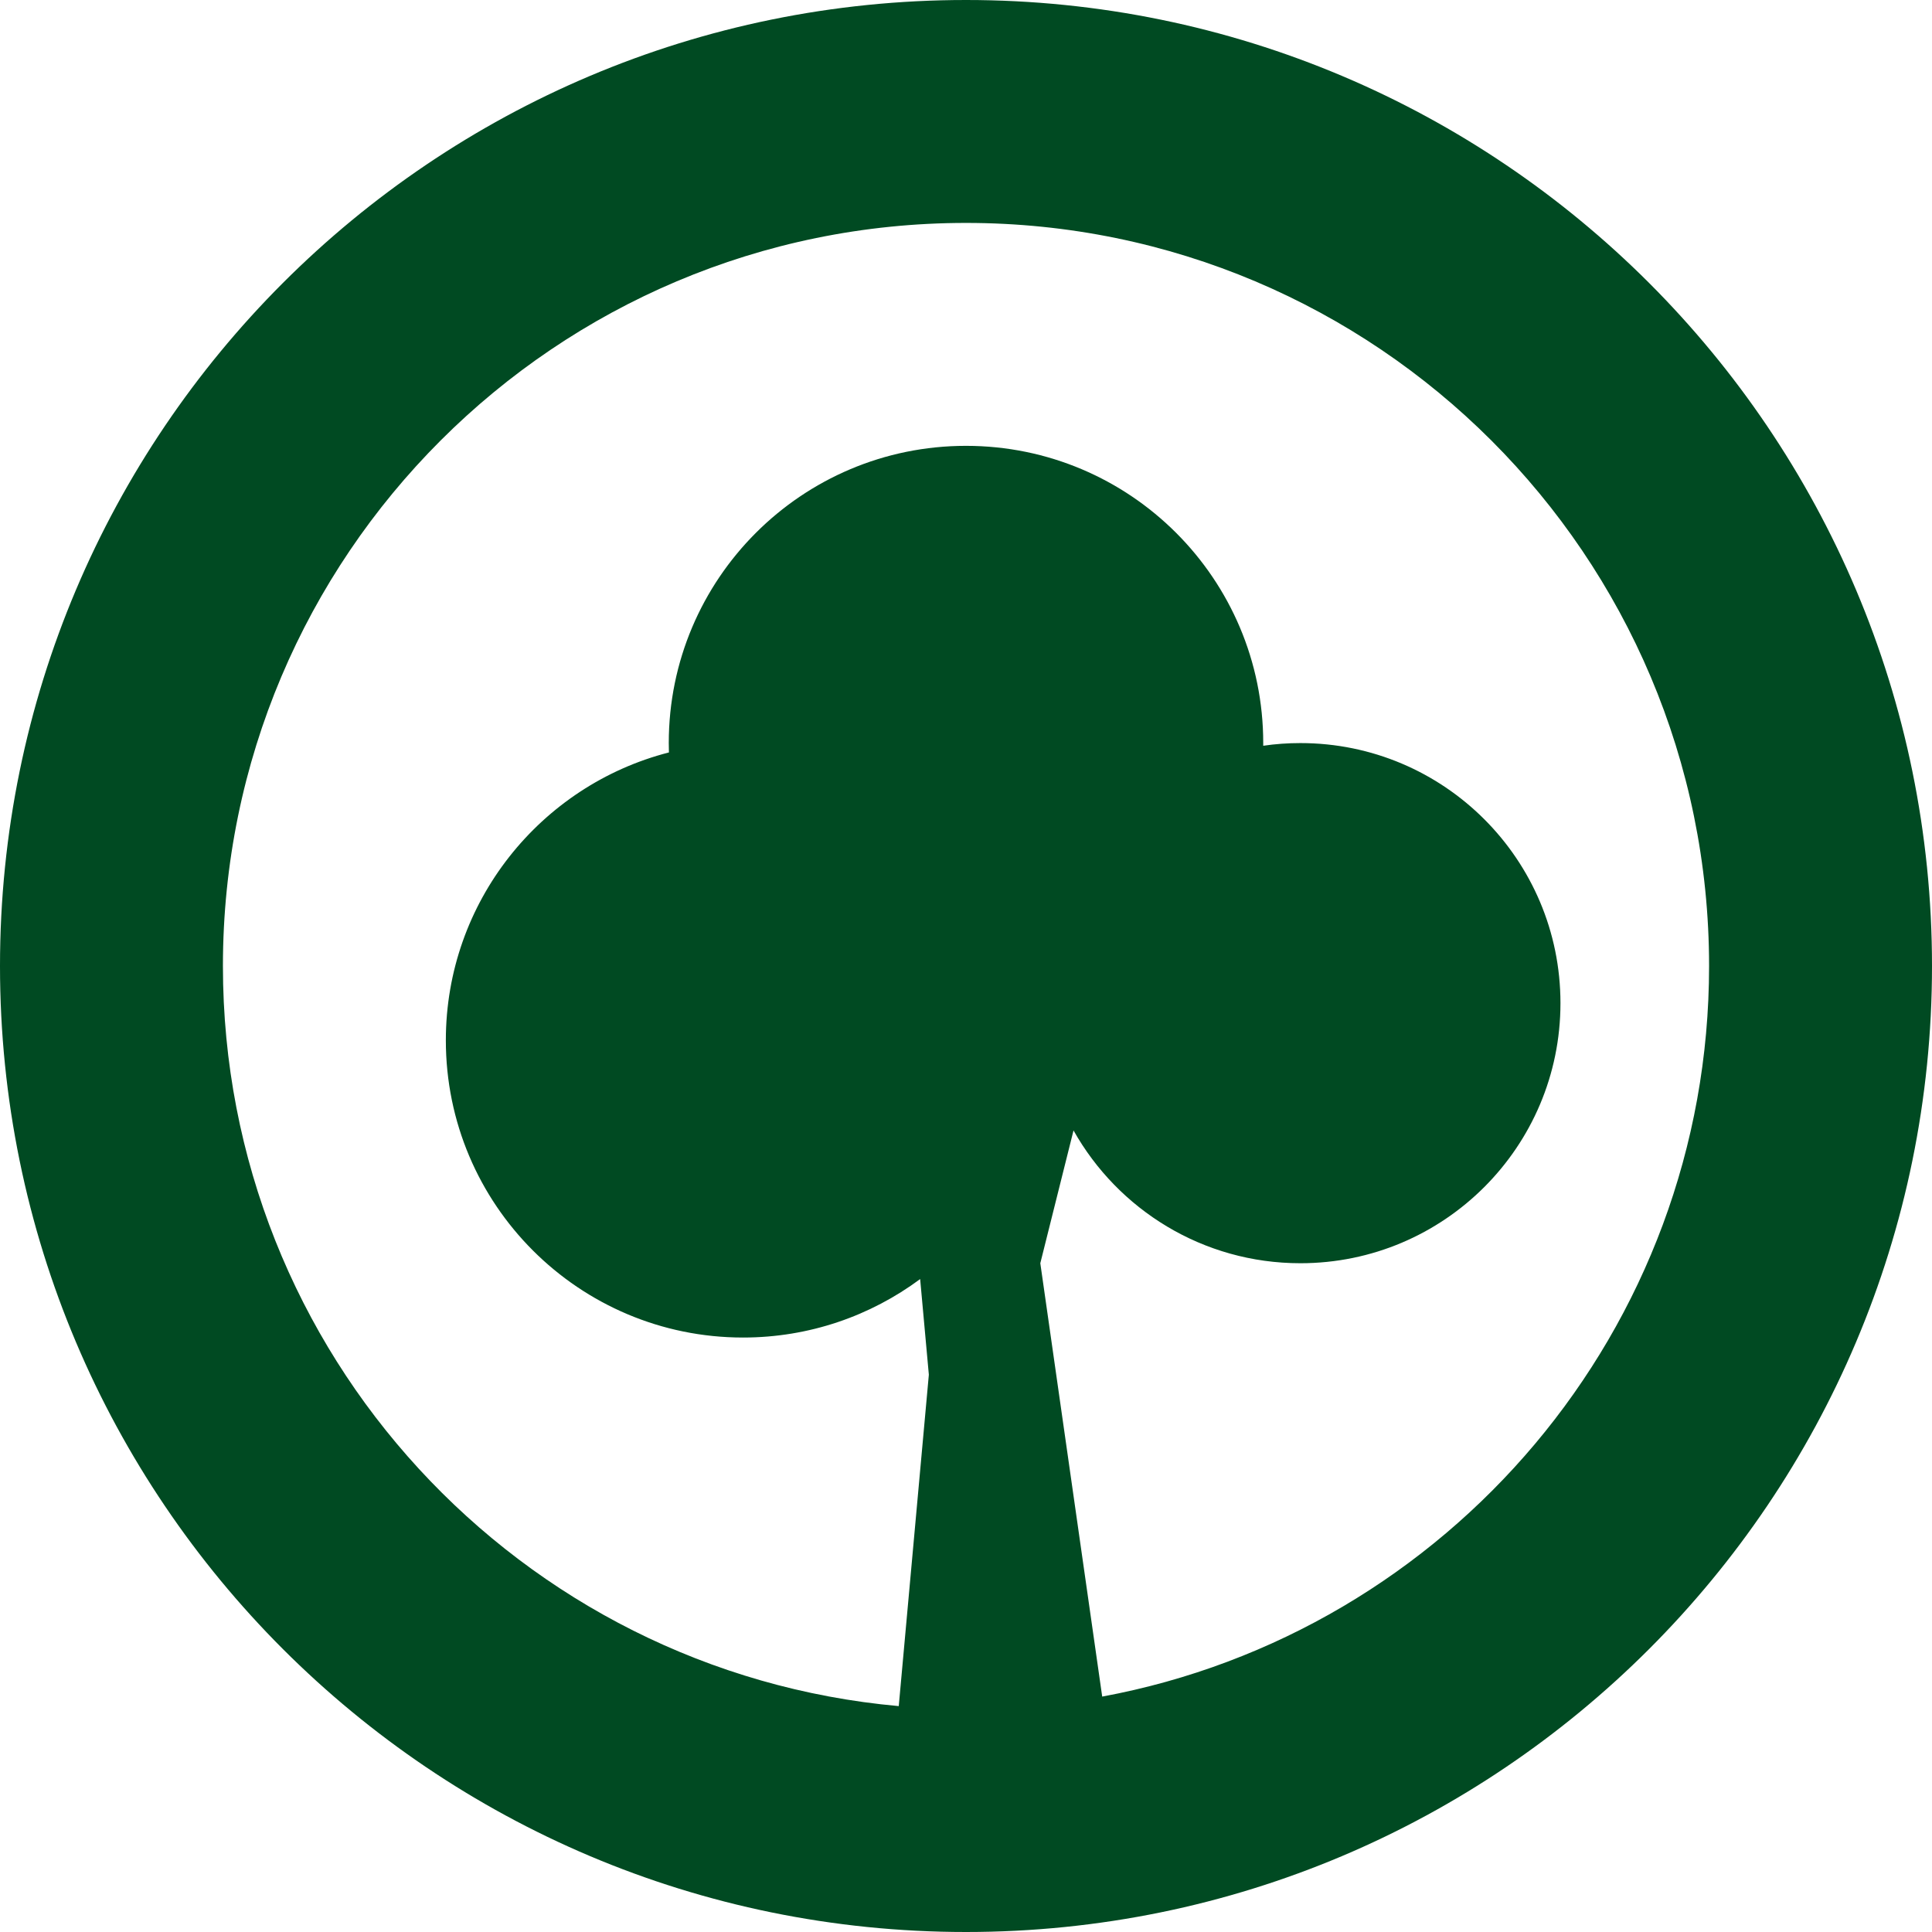 <svg width="26" height="26" viewBox="0 0 26 26" fill="none" xmlns="http://www.w3.org/2000/svg">
<path fill-rule="evenodd" clip-rule="evenodd" d="M12.095 22.96C6.996 22.502 3 18.218 3 13C3 7.477 7.477 3 13 3C18.523 3 23 7.477 23 13C23 17.897 19.48 21.971 14.833 22.832L14 17L14.447 15.213C15.046 16.279 16.189 17 17.5 17C19.433 17 21 15.433 21 13.5C21 11.567 19.433 10 17.5 10C17.33 10 17.163 10.012 17 10.036L17 10C17 7.791 15.209 6 13 6C10.791 6 9 7.791 9 10C9 10.042 9.001 10.084 9.002 10.126C7.276 10.569 6 12.136 6 14C6 16.209 7.791 18 10 18C10.893 18 11.717 17.707 12.383 17.213L12.5 18.5L12.095 22.96ZM26 13C26 20.18 20.18 26 13 26C5.82 26 0 20.18 0 13C0 5.82 5.82 0 13 0C20.18 0 26 5.82 26 13Z" fill="#004A22"/>
</svg>
